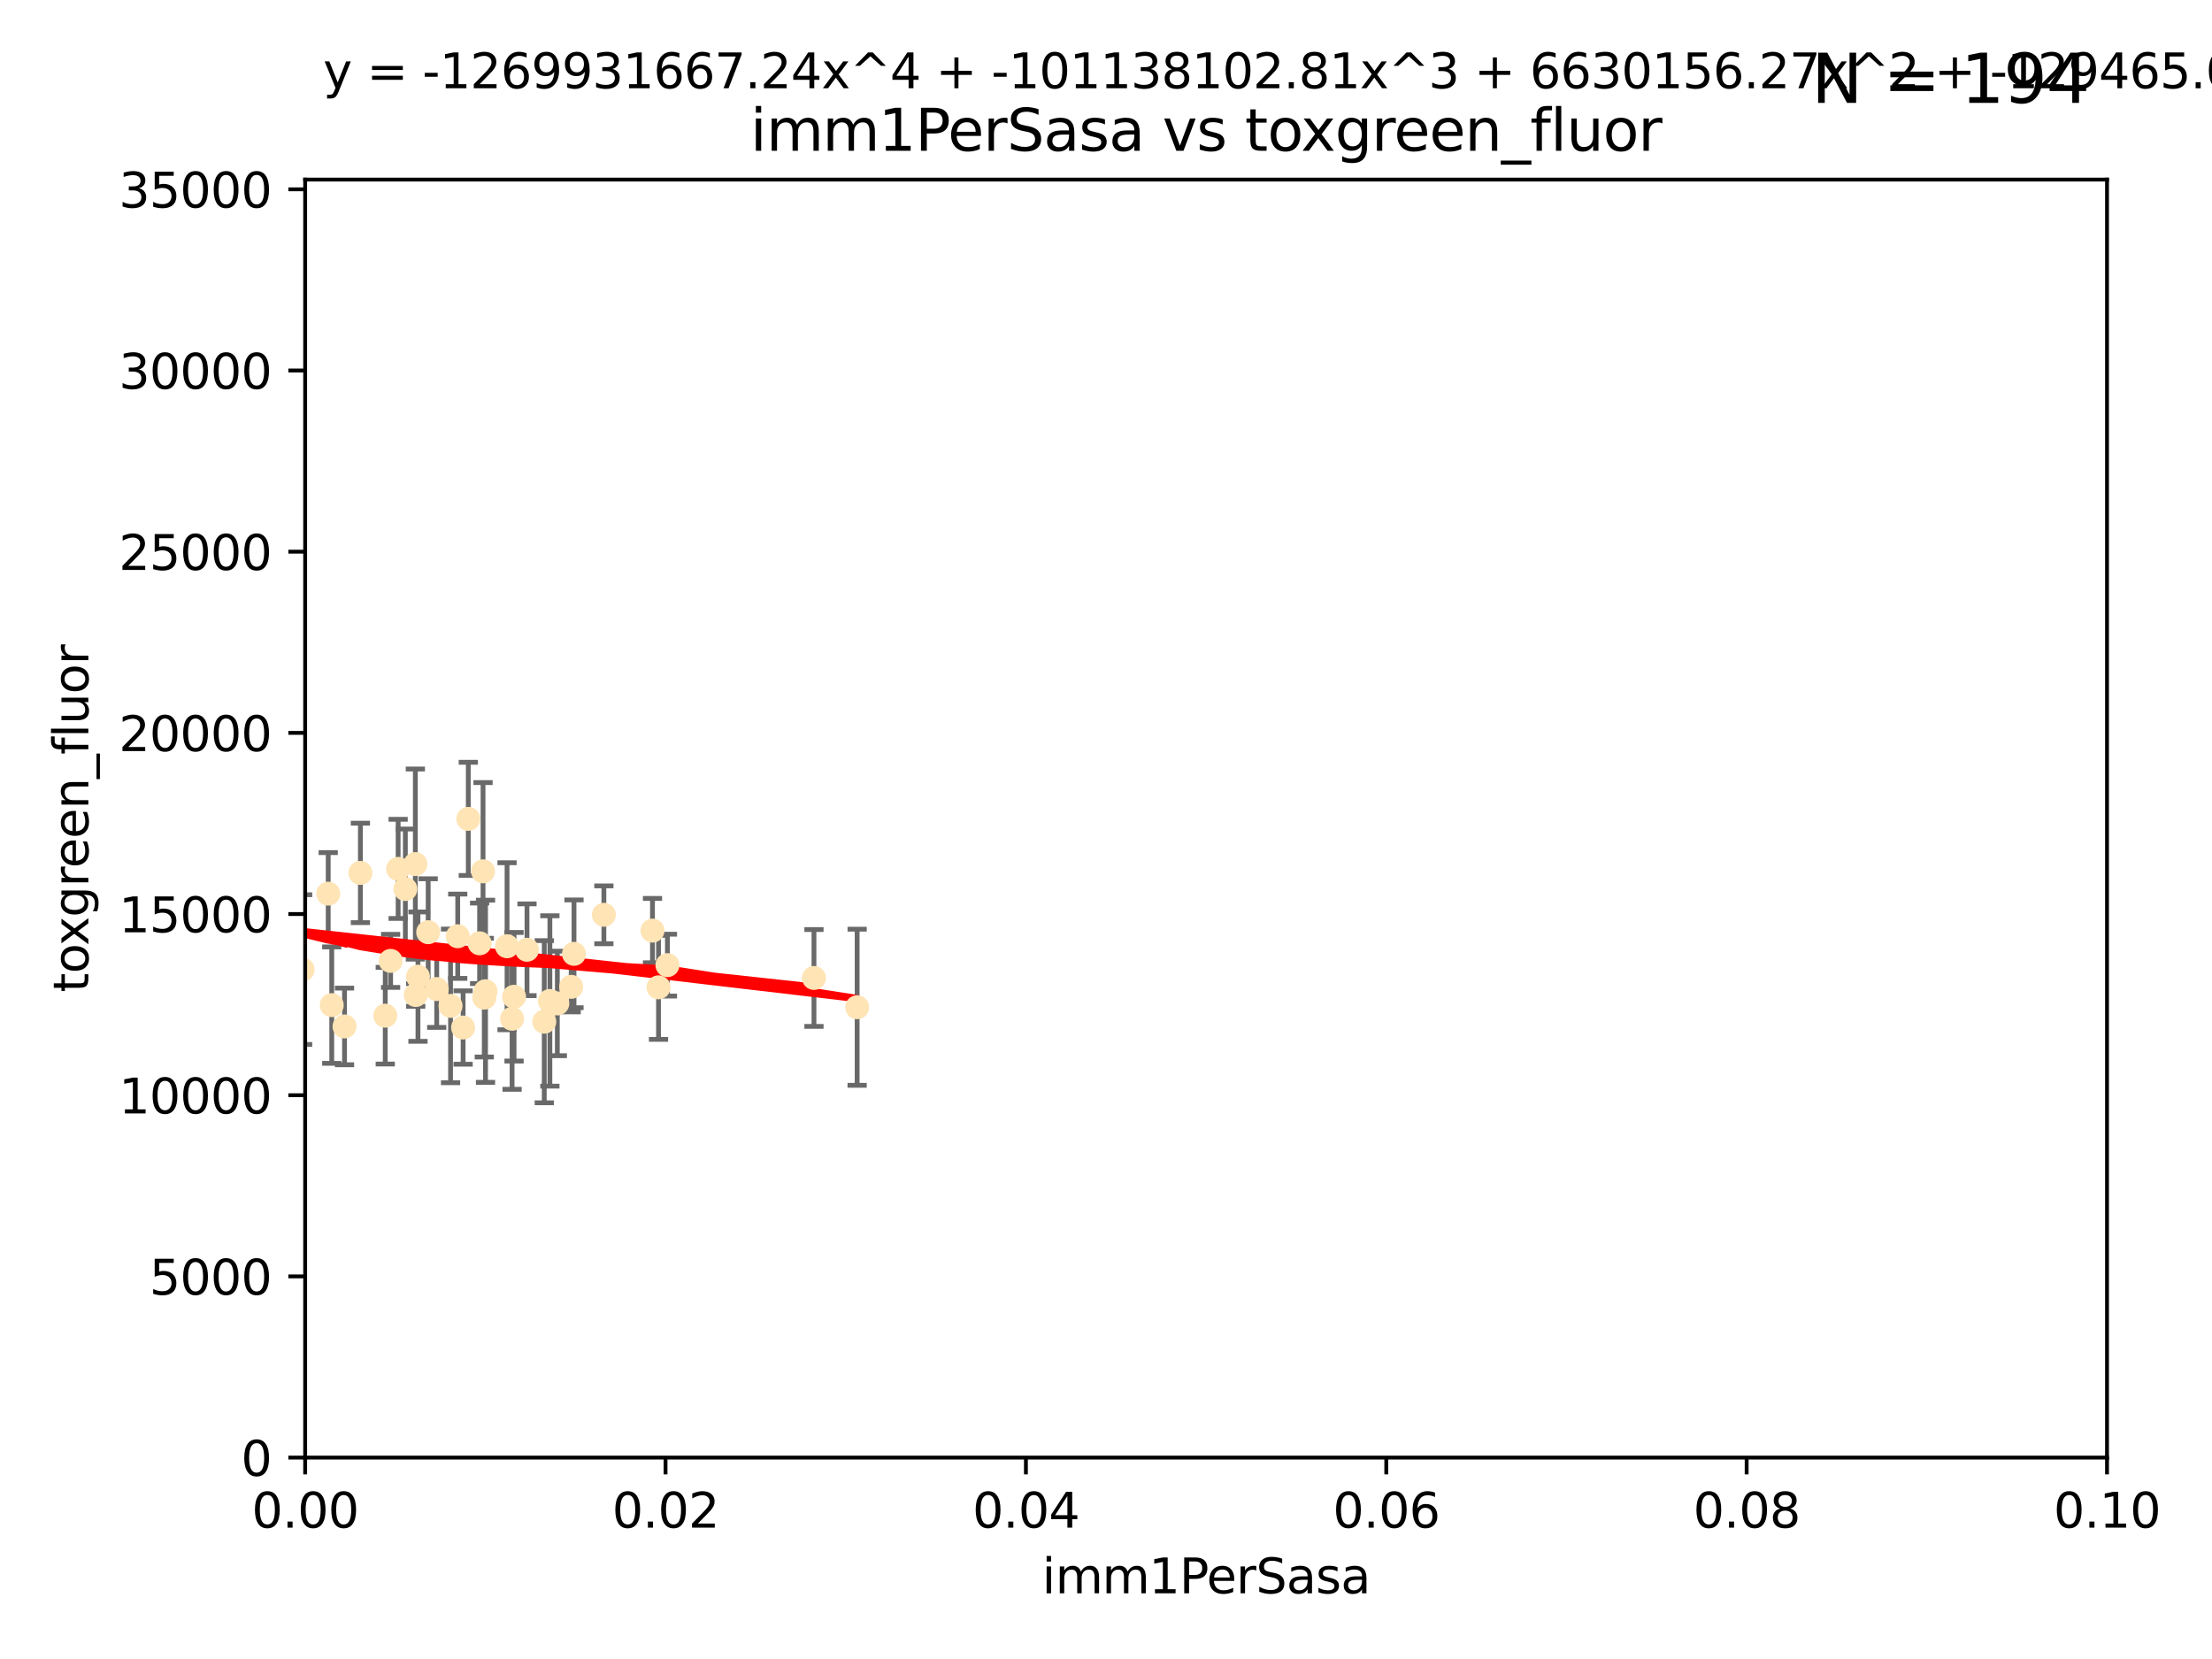 <?xml version="1.0" encoding="utf-8" standalone="no"?>
<!DOCTYPE svg PUBLIC "-//W3C//DTD SVG 1.1//EN"
  "http://www.w3.org/Graphics/SVG/1.1/DTD/svg11.dtd">
<svg xmlns:xlink="http://www.w3.org/1999/xlink" width="460.8pt" height="345.6pt" viewBox="0 0 460.8 345.6" xmlns="http://www.w3.org/2000/svg" version="1.1">
 <defs>
  <style type="text/css">*{stroke-linejoin: round; stroke-linecap: butt}</style>
 </defs>
 <g id="figure_1">
  <g id="patch_1">
   <path d="M 0 345.6 
L 460.8 345.6 
L 460.8 0 
L 0 0 
z
" style="fill: #ffffff"/>
  </g>
  <g id="axes_1">
   <g id="patch_2">
    <path d="M 63.571 303.64 
L 438.93 303.64 
L 438.93 37.411 
L 63.571 37.411 
z
" style="fill: #ffffff"/>
   </g>
   <g id="PathCollection_1">
    <defs>
     <path id="m856efda1d4" d="M 0 1.118 
C 0.297 1.118 0.581 1 0.791 0.791 
C 1 0.581 1.118 0.297 1.118 0 
C 1.118 -0.297 1 -0.581 0.791 -0.791 
C 0.581 -1 0.297 -1.118 0 -1.118 
C -0.297 -1.118 -0.581 -1 -0.791 -0.791 
C -1 -0.581 -1.118 -0.297 -1.118 0 
C -1.118 0.297 -1 0.581 -0.791 0.791 
C -0.581 1 -0.297 1.118 0 1.118 
z
" style="stroke: #ffe4b5"/>
    </defs>
    <g clip-path="url(#p1e1bb17ced)">
     <use xlink:href="#m856efda1d4" x="71.772" y="213.825" style="fill: #ffe4b5; stroke: #ffe4b5"/>
     <use xlink:href="#m856efda1d4" x="54.785" y="171.695" style="fill: #ffe4b5; stroke: #ffe4b5"/>
     <use xlink:href="#m856efda1d4" x="75.079" y="181.843" style="fill: #ffe4b5; stroke: #ffe4b5"/>
     <use xlink:href="#m856efda1d4" x="82.94" y="181.005" style="fill: #ffe4b5; stroke: #ffe4b5"/>
     <use xlink:href="#m856efda1d4" x="90.975" y="206.037" style="fill: #ffe4b5; stroke: #ffe4b5"/>
     <use xlink:href="#m856efda1d4" x="81.373" y="200.169" style="fill: #ffe4b5; stroke: #ffe4b5"/>
     <use xlink:href="#m856efda1d4" x="89.197" y="194.192" style="fill: #ffe4b5; stroke: #ffe4b5"/>
     <use xlink:href="#m856efda1d4" x="101.141" y="206.499" style="fill: #ffe4b5; stroke: #ffe4b5"/>
     <use xlink:href="#m856efda1d4" x="63.044" y="201.987" style="fill: #ffe4b5; stroke: #ffe4b5"/>
     <use xlink:href="#m856efda1d4" x="68.371" y="186.164" style="fill: #ffe4b5; stroke: #ffe4b5"/>
     <use xlink:href="#m856efda1d4" x="99.911" y="196.509" style="fill: #ffe4b5; stroke: #ffe4b5"/>
     <use xlink:href="#m856efda1d4" x="100.885" y="207.828" style="fill: #ffe4b5; stroke: #ffe4b5"/>
     <use xlink:href="#m856efda1d4" x="135.925" y="193.861" style="fill: #ffe4b5; stroke: #ffe4b5"/>
     <use xlink:href="#m856efda1d4" x="86.601" y="207.271" style="fill: #ffe4b5; stroke: #ffe4b5"/>
     <use xlink:href="#m856efda1d4" x="87.071" y="203.455" style="fill: #ffe4b5; stroke: #ffe4b5"/>
     <use xlink:href="#m856efda1d4" x="84.442" y="185.203" style="fill: #ffe4b5; stroke: #ffe4b5"/>
     <use xlink:href="#m856efda1d4" x="96.474" y="214.052" style="fill: #ffe4b5; stroke: #ffe4b5"/>
     <use xlink:href="#m856efda1d4" x="80.257" y="211.585" style="fill: #ffe4b5; stroke: #ffe4b5"/>
     <use xlink:href="#m856efda1d4" x="116.102" y="209.035" style="fill: #ffe4b5; stroke: #ffe4b5"/>
     <use xlink:href="#m856efda1d4" x="93.857" y="209.546" style="fill: #ffe4b5; stroke: #ffe4b5"/>
     <use xlink:href="#m856efda1d4" x="105.627" y="197.121" style="fill: #ffe4b5; stroke: #ffe4b5"/>
     <use xlink:href="#m856efda1d4" x="95.352" y="195.035" style="fill: #ffe4b5; stroke: #ffe4b5"/>
     <use xlink:href="#m856efda1d4" x="100.625" y="181.513" style="fill: #ffe4b5; stroke: #ffe4b5"/>
     <use xlink:href="#m856efda1d4" x="106.676" y="212.224" style="fill: #ffe4b5; stroke: #ffe4b5"/>
     <use xlink:href="#m856efda1d4" x="118.986" y="205.576" style="fill: #ffe4b5; stroke: #ffe4b5"/>
     <use xlink:href="#m856efda1d4" x="113.38" y="212.837" style="fill: #ffe4b5; stroke: #ffe4b5"/>
     <use xlink:href="#m856efda1d4" x="137.18" y="205.681" style="fill: #ffe4b5; stroke: #ffe4b5"/>
     <use xlink:href="#m856efda1d4" x="86.526" y="180.006" style="fill: #ffe4b5; stroke: #ffe4b5"/>
     <use xlink:href="#m856efda1d4" x="109.782" y="197.851" style="fill: #ffe4b5; stroke: #ffe4b5"/>
     <use xlink:href="#m856efda1d4" x="69.109" y="209.384" style="fill: #ffe4b5; stroke: #ffe4b5"/>
     <use xlink:href="#m856efda1d4" x="97.555" y="170.586" style="fill: #ffe4b5; stroke: #ffe4b5"/>
     <use xlink:href="#m856efda1d4" x="107.086" y="207.643" style="fill: #ffe4b5; stroke: #ffe4b5"/>
     <use xlink:href="#m856efda1d4" x="114.552" y="208.521" style="fill: #ffe4b5; stroke: #ffe4b5"/>
     <use xlink:href="#m856efda1d4" x="169.564" y="203.725" style="fill: #ffe4b5; stroke: #ffe4b5"/>
     <use xlink:href="#m856efda1d4" x="60.205" y="213.635" style="fill: #ffe4b5; stroke: #ffe4b5"/>
     <use xlink:href="#m856efda1d4" x="119.573" y="198.699" style="fill: #ffe4b5; stroke: #ffe4b5"/>
     <use xlink:href="#m856efda1d4" x="178.558" y="209.828" style="fill: #ffe4b5; stroke: #ffe4b5"/>
     <use xlink:href="#m856efda1d4" x="139.037" y="201.054" style="fill: #ffe4b5; stroke: #ffe4b5"/>
     <use xlink:href="#m856efda1d4" x="125.8" y="190.57" style="fill: #ffe4b5; stroke: #ffe4b5"/>
    </g>
   </g>
   <g id="matplotlib.axis_1">
    <g id="xtick_1">
     <g id="line2d_1">
      <defs>
       <path id="m78e8cbc6ae" d="M 0 0 
L 0 3.5 
" style="stroke: #000000; stroke-width: 0.8"/>
      </defs>
      <g>
       <use xlink:href="#m78e8cbc6ae" x="63.571" y="303.64" style="stroke: #000000; stroke-width: 0.8"/>
      </g>
     </g>
     <g id="text_1">
      <!-- 0.00 -->
      <g transform="translate(52.438 318.238)scale(0.1 -0.1)">
       <defs>
        <path id="DejaVuSans-30" d="M 2034 4250 
Q 1547 4250 1301 3770 
Q 1056 3291 1056 2328 
Q 1056 1369 1301 889 
Q 1547 409 2034 409 
Q 2525 409 2770 889 
Q 3016 1369 3016 2328 
Q 3016 3291 2770 3770 
Q 2525 4250 2034 4250 
z
M 2034 4750 
Q 2819 4750 3233 4129 
Q 3647 3509 3647 2328 
Q 3647 1150 3233 529 
Q 2819 -91 2034 -91 
Q 1250 -91 836 529 
Q 422 1150 422 2328 
Q 422 3509 836 4129 
Q 1250 4750 2034 4750 
z
" transform="scale(0.016)"/>
        <path id="DejaVuSans-2e" d="M 684 794 
L 1344 794 
L 1344 0 
L 684 0 
L 684 794 
z
" transform="scale(0.016)"/>
       </defs>
       <use xlink:href="#DejaVuSans-30"/>
       <use xlink:href="#DejaVuSans-2e" x="63.623"/>
       <use xlink:href="#DejaVuSans-30" x="95.41"/>
       <use xlink:href="#DejaVuSans-30" x="159.033"/>
      </g>
     </g>
    </g>
    <g id="xtick_2">
     <g id="line2d_2">
      <g>
       <use xlink:href="#m78e8cbc6ae" x="138.643" y="303.64" style="stroke: #000000; stroke-width: 0.8"/>
      </g>
     </g>
     <g id="text_2">
      <!-- 0.02 -->
      <g transform="translate(127.51 318.238)scale(0.1 -0.1)">
       <defs>
        <path id="DejaVuSans-32" d="M 1228 531 
L 3431 531 
L 3431 0 
L 469 0 
L 469 531 
Q 828 903 1448 1529 
Q 2069 2156 2228 2338 
Q 2531 2678 2651 2914 
Q 2772 3150 2772 3378 
Q 2772 3750 2511 3984 
Q 2250 4219 1831 4219 
Q 1534 4219 1204 4116 
Q 875 4013 500 3803 
L 500 4441 
Q 881 4594 1212 4672 
Q 1544 4750 1819 4750 
Q 2544 4750 2975 4387 
Q 3406 4025 3406 3419 
Q 3406 3131 3298 2873 
Q 3191 2616 2906 2266 
Q 2828 2175 2409 1742 
Q 1991 1309 1228 531 
z
" transform="scale(0.016)"/>
       </defs>
       <use xlink:href="#DejaVuSans-30"/>
       <use xlink:href="#DejaVuSans-2e" x="63.623"/>
       <use xlink:href="#DejaVuSans-30" x="95.41"/>
       <use xlink:href="#DejaVuSans-32" x="159.033"/>
      </g>
     </g>
    </g>
    <g id="xtick_3">
     <g id="line2d_3">
      <g>
       <use xlink:href="#m78e8cbc6ae" x="213.715" y="303.64" style="stroke: #000000; stroke-width: 0.8"/>
      </g>
     </g>
     <g id="text_3">
      <!-- 0.04 -->
      <g transform="translate(202.582 318.238)scale(0.1 -0.1)">
       <defs>
        <path id="DejaVuSans-34" d="M 2419 4116 
L 825 1625 
L 2419 1625 
L 2419 4116 
z
M 2253 4666 
L 3047 4666 
L 3047 1625 
L 3713 1625 
L 3713 1100 
L 3047 1100 
L 3047 0 
L 2419 0 
L 2419 1100 
L 313 1100 
L 313 1709 
L 2253 4666 
z
" transform="scale(0.016)"/>
       </defs>
       <use xlink:href="#DejaVuSans-30"/>
       <use xlink:href="#DejaVuSans-2e" x="63.623"/>
       <use xlink:href="#DejaVuSans-30" x="95.41"/>
       <use xlink:href="#DejaVuSans-34" x="159.033"/>
      </g>
     </g>
    </g>
    <g id="xtick_4">
     <g id="line2d_4">
      <g>
       <use xlink:href="#m78e8cbc6ae" x="288.786" y="303.64" style="stroke: #000000; stroke-width: 0.8"/>
      </g>
     </g>
     <g id="text_4">
      <!-- 0.06 -->
      <g transform="translate(277.654 318.238)scale(0.1 -0.1)">
       <defs>
        <path id="DejaVuSans-36" d="M 2113 2584 
Q 1688 2584 1439 2293 
Q 1191 2003 1191 1497 
Q 1191 994 1439 701 
Q 1688 409 2113 409 
Q 2538 409 2786 701 
Q 3034 994 3034 1497 
Q 3034 2003 2786 2293 
Q 2538 2584 2113 2584 
z
M 3366 4563 
L 3366 3988 
Q 3128 4100 2886 4159 
Q 2644 4219 2406 4219 
Q 1781 4219 1451 3797 
Q 1122 3375 1075 2522 
Q 1259 2794 1537 2939 
Q 1816 3084 2150 3084 
Q 2853 3084 3261 2657 
Q 3669 2231 3669 1497 
Q 3669 778 3244 343 
Q 2819 -91 2113 -91 
Q 1303 -91 875 529 
Q 447 1150 447 2328 
Q 447 3434 972 4092 
Q 1497 4750 2381 4750 
Q 2619 4750 2861 4703 
Q 3103 4656 3366 4563 
z
" transform="scale(0.016)"/>
       </defs>
       <use xlink:href="#DejaVuSans-30"/>
       <use xlink:href="#DejaVuSans-2e" x="63.623"/>
       <use xlink:href="#DejaVuSans-30" x="95.41"/>
       <use xlink:href="#DejaVuSans-36" x="159.033"/>
      </g>
     </g>
    </g>
    <g id="xtick_5">
     <g id="line2d_5">
      <g>
       <use xlink:href="#m78e8cbc6ae" x="363.858" y="303.64" style="stroke: #000000; stroke-width: 0.8"/>
      </g>
     </g>
     <g id="text_5">
      <!-- 0.08 -->
      <g transform="translate(352.725 318.238)scale(0.1 -0.1)">
       <defs>
        <path id="DejaVuSans-38" d="M 2034 2216 
Q 1584 2216 1326 1975 
Q 1069 1734 1069 1313 
Q 1069 891 1326 650 
Q 1584 409 2034 409 
Q 2484 409 2743 651 
Q 3003 894 3003 1313 
Q 3003 1734 2745 1975 
Q 2488 2216 2034 2216 
z
M 1403 2484 
Q 997 2584 770 2862 
Q 544 3141 544 3541 
Q 544 4100 942 4425 
Q 1341 4750 2034 4750 
Q 2731 4750 3128 4425 
Q 3525 4100 3525 3541 
Q 3525 3141 3298 2862 
Q 3072 2584 2669 2484 
Q 3125 2378 3379 2068 
Q 3634 1759 3634 1313 
Q 3634 634 3220 271 
Q 2806 -91 2034 -91 
Q 1263 -91 848 271 
Q 434 634 434 1313 
Q 434 1759 690 2068 
Q 947 2378 1403 2484 
z
M 1172 3481 
Q 1172 3119 1398 2916 
Q 1625 2713 2034 2713 
Q 2441 2713 2670 2916 
Q 2900 3119 2900 3481 
Q 2900 3844 2670 4047 
Q 2441 4250 2034 4250 
Q 1625 4250 1398 4047 
Q 1172 3844 1172 3481 
z
" transform="scale(0.016)"/>
       </defs>
       <use xlink:href="#DejaVuSans-30"/>
       <use xlink:href="#DejaVuSans-2e" x="63.623"/>
       <use xlink:href="#DejaVuSans-30" x="95.41"/>
       <use xlink:href="#DejaVuSans-38" x="159.033"/>
      </g>
     </g>
    </g>
    <g id="xtick_6">
     <g id="line2d_6">
      <g>
       <use xlink:href="#m78e8cbc6ae" x="438.93" y="303.64" style="stroke: #000000; stroke-width: 0.8"/>
      </g>
     </g>
     <g id="text_6">
      <!-- 0.10 -->
      <g transform="translate(427.797 318.238)scale(0.1 -0.1)">
       <defs>
        <path id="DejaVuSans-31" d="M 794 531 
L 1825 531 
L 1825 4091 
L 703 3866 
L 703 4441 
L 1819 4666 
L 2450 4666 
L 2450 531 
L 3481 531 
L 3481 0 
L 794 0 
L 794 531 
z
" transform="scale(0.016)"/>
       </defs>
       <use xlink:href="#DejaVuSans-30"/>
       <use xlink:href="#DejaVuSans-2e" x="63.623"/>
       <use xlink:href="#DejaVuSans-31" x="95.41"/>
       <use xlink:href="#DejaVuSans-30" x="159.033"/>
      </g>
     </g>
    </g>
    <g id="text_7">
     <!-- imm1PerSasa -->
     <g transform="translate(217.067 331.917)scale(0.1 -0.1)">
      <defs>
       <path id="DejaVuSans-69" d="M 603 3500 
L 1178 3500 
L 1178 0 
L 603 0 
L 603 3500 
z
M 603 4863 
L 1178 4863 
L 1178 4134 
L 603 4134 
L 603 4863 
z
" transform="scale(0.016)"/>
       <path id="DejaVuSans-6d" d="M 3328 2828 
Q 3544 3216 3844 3400 
Q 4144 3584 4550 3584 
Q 5097 3584 5394 3201 
Q 5691 2819 5691 2113 
L 5691 0 
L 5113 0 
L 5113 2094 
Q 5113 2597 4934 2840 
Q 4756 3084 4391 3084 
Q 3944 3084 3684 2787 
Q 3425 2491 3425 1978 
L 3425 0 
L 2847 0 
L 2847 2094 
Q 2847 2600 2669 2842 
Q 2491 3084 2119 3084 
Q 1678 3084 1418 2786 
Q 1159 2488 1159 1978 
L 1159 0 
L 581 0 
L 581 3500 
L 1159 3500 
L 1159 2956 
Q 1356 3278 1631 3431 
Q 1906 3584 2284 3584 
Q 2666 3584 2933 3390 
Q 3200 3197 3328 2828 
z
" transform="scale(0.016)"/>
       <path id="DejaVuSans-50" d="M 1259 4147 
L 1259 2394 
L 2053 2394 
Q 2494 2394 2734 2622 
Q 2975 2850 2975 3272 
Q 2975 3691 2734 3919 
Q 2494 4147 2053 4147 
L 1259 4147 
z
M 628 4666 
L 2053 4666 
Q 2838 4666 3239 4311 
Q 3641 3956 3641 3272 
Q 3641 2581 3239 2228 
Q 2838 1875 2053 1875 
L 1259 1875 
L 1259 0 
L 628 0 
L 628 4666 
z
" transform="scale(0.016)"/>
       <path id="DejaVuSans-65" d="M 3597 1894 
L 3597 1613 
L 953 1613 
Q 991 1019 1311 708 
Q 1631 397 2203 397 
Q 2534 397 2845 478 
Q 3156 559 3463 722 
L 3463 178 
Q 3153 47 2828 -22 
Q 2503 -91 2169 -91 
Q 1331 -91 842 396 
Q 353 884 353 1716 
Q 353 2575 817 3079 
Q 1281 3584 2069 3584 
Q 2775 3584 3186 3129 
Q 3597 2675 3597 1894 
z
M 3022 2063 
Q 3016 2534 2758 2815 
Q 2500 3097 2075 3097 
Q 1594 3097 1305 2825 
Q 1016 2553 972 2059 
L 3022 2063 
z
" transform="scale(0.016)"/>
       <path id="DejaVuSans-72" d="M 2631 2963 
Q 2534 3019 2420 3045 
Q 2306 3072 2169 3072 
Q 1681 3072 1420 2755 
Q 1159 2438 1159 1844 
L 1159 0 
L 581 0 
L 581 3500 
L 1159 3500 
L 1159 2956 
Q 1341 3275 1631 3429 
Q 1922 3584 2338 3584 
Q 2397 3584 2469 3576 
Q 2541 3569 2628 3553 
L 2631 2963 
z
" transform="scale(0.016)"/>
       <path id="DejaVuSans-53" d="M 3425 4513 
L 3425 3897 
Q 3066 4069 2747 4153 
Q 2428 4238 2131 4238 
Q 1616 4238 1336 4038 
Q 1056 3838 1056 3469 
Q 1056 3159 1242 3001 
Q 1428 2844 1947 2747 
L 2328 2669 
Q 3034 2534 3370 2195 
Q 3706 1856 3706 1288 
Q 3706 609 3251 259 
Q 2797 -91 1919 -91 
Q 1588 -91 1214 -16 
Q 841 59 441 206 
L 441 856 
Q 825 641 1194 531 
Q 1563 422 1919 422 
Q 2459 422 2753 634 
Q 3047 847 3047 1241 
Q 3047 1584 2836 1778 
Q 2625 1972 2144 2069 
L 1759 2144 
Q 1053 2284 737 2584 
Q 422 2884 422 3419 
Q 422 4038 858 4394 
Q 1294 4750 2059 4750 
Q 2388 4750 2728 4690 
Q 3069 4631 3425 4513 
z
" transform="scale(0.016)"/>
       <path id="DejaVuSans-61" d="M 2194 1759 
Q 1497 1759 1228 1600 
Q 959 1441 959 1056 
Q 959 750 1161 570 
Q 1363 391 1709 391 
Q 2188 391 2477 730 
Q 2766 1069 2766 1631 
L 2766 1759 
L 2194 1759 
z
M 3341 1997 
L 3341 0 
L 2766 0 
L 2766 531 
Q 2569 213 2275 61 
Q 1981 -91 1556 -91 
Q 1019 -91 701 211 
Q 384 513 384 1019 
Q 384 1609 779 1909 
Q 1175 2209 1959 2209 
L 2766 2209 
L 2766 2266 
Q 2766 2663 2505 2880 
Q 2244 3097 1772 3097 
Q 1472 3097 1187 3025 
Q 903 2953 641 2809 
L 641 3341 
Q 956 3463 1253 3523 
Q 1550 3584 1831 3584 
Q 2591 3584 2966 3190 
Q 3341 2797 3341 1997 
z
" transform="scale(0.016)"/>
       <path id="DejaVuSans-73" d="M 2834 3397 
L 2834 2853 
Q 2591 2978 2328 3040 
Q 2066 3103 1784 3103 
Q 1356 3103 1142 2972 
Q 928 2841 928 2578 
Q 928 2378 1081 2264 
Q 1234 2150 1697 2047 
L 1894 2003 
Q 2506 1872 2764 1633 
Q 3022 1394 3022 966 
Q 3022 478 2636 193 
Q 2250 -91 1575 -91 
Q 1294 -91 989 -36 
Q 684 19 347 128 
L 347 722 
Q 666 556 975 473 
Q 1284 391 1588 391 
Q 1994 391 2212 530 
Q 2431 669 2431 922 
Q 2431 1156 2273 1281 
Q 2116 1406 1581 1522 
L 1381 1569 
Q 847 1681 609 1914 
Q 372 2147 372 2553 
Q 372 3047 722 3315 
Q 1072 3584 1716 3584 
Q 2034 3584 2315 3537 
Q 2597 3491 2834 3397 
z
" transform="scale(0.016)"/>
      </defs>
      <use xlink:href="#DejaVuSans-69"/>
      <use xlink:href="#DejaVuSans-6d" x="27.783"/>
      <use xlink:href="#DejaVuSans-6d" x="125.195"/>
      <use xlink:href="#DejaVuSans-31" x="222.607"/>
      <use xlink:href="#DejaVuSans-50" x="286.23"/>
      <use xlink:href="#DejaVuSans-65" x="342.908"/>
      <use xlink:href="#DejaVuSans-72" x="404.432"/>
      <use xlink:href="#DejaVuSans-53" x="445.545"/>
      <use xlink:href="#DejaVuSans-61" x="509.021"/>
      <use xlink:href="#DejaVuSans-73" x="570.301"/>
      <use xlink:href="#DejaVuSans-61" x="622.4"/>
     </g>
    </g>
   </g>
   <g id="matplotlib.axis_2">
    <g id="ytick_1">
     <g id="line2d_7">
      <defs>
       <path id="m09a64ea04f" d="M 0 0 
L -3.5 0 
" style="stroke: #000000; stroke-width: 0.8"/>
      </defs>
      <g>
       <use xlink:href="#m09a64ea04f" x="63.571" y="303.64" style="stroke: #000000; stroke-width: 0.8"/>
      </g>
     </g>
     <g id="text_8">
      <!-- 0 -->
      <g transform="translate(50.209 307.439)scale(0.1 -0.1)">
       <use xlink:href="#DejaVuSans-30"/>
      </g>
     </g>
    </g>
    <g id="ytick_2">
     <g id="line2d_8">
      <g>
       <use xlink:href="#m09a64ea04f" x="63.571" y="265.897" style="stroke: #000000; stroke-width: 0.8"/>
      </g>
     </g>
     <g id="text_9">
      <!-- 5000 -->
      <g transform="translate(31.121 269.696)scale(0.1 -0.1)">
       <defs>
        <path id="DejaVuSans-35" d="M 691 4666 
L 3169 4666 
L 3169 4134 
L 1269 4134 
L 1269 2991 
Q 1406 3038 1543 3061 
Q 1681 3084 1819 3084 
Q 2600 3084 3056 2656 
Q 3513 2228 3513 1497 
Q 3513 744 3044 326 
Q 2575 -91 1722 -91 
Q 1428 -91 1123 -41 
Q 819 9 494 109 
L 494 744 
Q 775 591 1075 516 
Q 1375 441 1709 441 
Q 2250 441 2565 725 
Q 2881 1009 2881 1497 
Q 2881 1984 2565 2268 
Q 2250 2553 1709 2553 
Q 1456 2553 1204 2497 
Q 953 2441 691 2322 
L 691 4666 
z
" transform="scale(0.016)"/>
       </defs>
       <use xlink:href="#DejaVuSans-35"/>
       <use xlink:href="#DejaVuSans-30" x="63.623"/>
       <use xlink:href="#DejaVuSans-30" x="127.246"/>
       <use xlink:href="#DejaVuSans-30" x="190.869"/>
      </g>
     </g>
    </g>
    <g id="ytick_3">
     <g id="line2d_9">
      <g>
       <use xlink:href="#m09a64ea04f" x="63.571" y="228.154" style="stroke: #000000; stroke-width: 0.8"/>
      </g>
     </g>
     <g id="text_10">
      <!-- 10000 -->
      <g transform="translate(24.759 231.953)scale(0.1 -0.1)">
       <use xlink:href="#DejaVuSans-31"/>
       <use xlink:href="#DejaVuSans-30" x="63.623"/>
       <use xlink:href="#DejaVuSans-30" x="127.246"/>
       <use xlink:href="#DejaVuSans-30" x="190.869"/>
       <use xlink:href="#DejaVuSans-30" x="254.492"/>
      </g>
     </g>
    </g>
    <g id="ytick_4">
     <g id="line2d_10">
      <g>
       <use xlink:href="#m09a64ea04f" x="63.571" y="190.411" style="stroke: #000000; stroke-width: 0.8"/>
      </g>
     </g>
     <g id="text_11">
      <!-- 15000 -->
      <g transform="translate(24.759 194.21)scale(0.1 -0.1)">
       <use xlink:href="#DejaVuSans-31"/>
       <use xlink:href="#DejaVuSans-35" x="63.623"/>
       <use xlink:href="#DejaVuSans-30" x="127.246"/>
       <use xlink:href="#DejaVuSans-30" x="190.869"/>
       <use xlink:href="#DejaVuSans-30" x="254.492"/>
      </g>
     </g>
    </g>
    <g id="ytick_5">
     <g id="line2d_11">
      <g>
       <use xlink:href="#m09a64ea04f" x="63.571" y="152.668" style="stroke: #000000; stroke-width: 0.8"/>
      </g>
     </g>
     <g id="text_12">
      <!-- 20000 -->
      <g transform="translate(24.759 156.467)scale(0.1 -0.1)">
       <use xlink:href="#DejaVuSans-32"/>
       <use xlink:href="#DejaVuSans-30" x="63.623"/>
       <use xlink:href="#DejaVuSans-30" x="127.246"/>
       <use xlink:href="#DejaVuSans-30" x="190.869"/>
       <use xlink:href="#DejaVuSans-30" x="254.492"/>
      </g>
     </g>
    </g>
    <g id="ytick_6">
     <g id="line2d_12">
      <g>
       <use xlink:href="#m09a64ea04f" x="63.571" y="114.925" style="stroke: #000000; stroke-width: 0.8"/>
      </g>
     </g>
     <g id="text_13">
      <!-- 25000 -->
      <g transform="translate(24.759 118.724)scale(0.1 -0.1)">
       <use xlink:href="#DejaVuSans-32"/>
       <use xlink:href="#DejaVuSans-35" x="63.623"/>
       <use xlink:href="#DejaVuSans-30" x="127.246"/>
       <use xlink:href="#DejaVuSans-30" x="190.869"/>
       <use xlink:href="#DejaVuSans-30" x="254.492"/>
      </g>
     </g>
    </g>
    <g id="ytick_7">
     <g id="line2d_13">
      <g>
       <use xlink:href="#m09a64ea04f" x="63.571" y="77.181" style="stroke: #000000; stroke-width: 0.8"/>
      </g>
     </g>
     <g id="text_14">
      <!-- 30000 -->
      <g transform="translate(24.759 80.981)scale(0.1 -0.1)">
       <defs>
        <path id="DejaVuSans-33" d="M 2597 2516 
Q 3050 2419 3304 2112 
Q 3559 1806 3559 1356 
Q 3559 666 3084 287 
Q 2609 -91 1734 -91 
Q 1441 -91 1130 -33 
Q 819 25 488 141 
L 488 750 
Q 750 597 1062 519 
Q 1375 441 1716 441 
Q 2309 441 2620 675 
Q 2931 909 2931 1356 
Q 2931 1769 2642 2001 
Q 2353 2234 1838 2234 
L 1294 2234 
L 1294 2753 
L 1863 2753 
Q 2328 2753 2575 2939 
Q 2822 3125 2822 3475 
Q 2822 3834 2567 4026 
Q 2313 4219 1838 4219 
Q 1578 4219 1281 4162 
Q 984 4106 628 3988 
L 628 4550 
Q 988 4650 1302 4700 
Q 1616 4750 1894 4750 
Q 2613 4750 3031 4423 
Q 3450 4097 3450 3541 
Q 3450 3153 3228 2886 
Q 3006 2619 2597 2516 
z
" transform="scale(0.016)"/>
       </defs>
       <use xlink:href="#DejaVuSans-33"/>
       <use xlink:href="#DejaVuSans-30" x="63.623"/>
       <use xlink:href="#DejaVuSans-30" x="127.246"/>
       <use xlink:href="#DejaVuSans-30" x="190.869"/>
       <use xlink:href="#DejaVuSans-30" x="254.492"/>
      </g>
     </g>
    </g>
    <g id="ytick_8">
     <g id="line2d_14">
      <g>
       <use xlink:href="#m09a64ea04f" x="63.571" y="39.438" style="stroke: #000000; stroke-width: 0.8"/>
      </g>
     </g>
     <g id="text_15">
      <!-- 35000 -->
      <g transform="translate(24.759 43.238)scale(0.1 -0.1)">
       <use xlink:href="#DejaVuSans-33"/>
       <use xlink:href="#DejaVuSans-35" x="63.623"/>
       <use xlink:href="#DejaVuSans-30" x="127.246"/>
       <use xlink:href="#DejaVuSans-30" x="190.869"/>
       <use xlink:href="#DejaVuSans-30" x="254.492"/>
      </g>
     </g>
    </g>
    <g id="text_16">
     <!-- toxgreen_fluor -->
     <g transform="translate(18.401 206.72)rotate(-90)scale(0.1 -0.1)">
      <defs>
       <path id="DejaVuSans-74" d="M 1172 4494 
L 1172 3500 
L 2356 3500 
L 2356 3053 
L 1172 3053 
L 1172 1153 
Q 1172 725 1289 603 
Q 1406 481 1766 481 
L 2356 481 
L 2356 0 
L 1766 0 
Q 1100 0 847 248 
Q 594 497 594 1153 
L 594 3053 
L 172 3053 
L 172 3500 
L 594 3500 
L 594 4494 
L 1172 4494 
z
" transform="scale(0.016)"/>
       <path id="DejaVuSans-6f" d="M 1959 3097 
Q 1497 3097 1228 2736 
Q 959 2375 959 1747 
Q 959 1119 1226 758 
Q 1494 397 1959 397 
Q 2419 397 2687 759 
Q 2956 1122 2956 1747 
Q 2956 2369 2687 2733 
Q 2419 3097 1959 3097 
z
M 1959 3584 
Q 2709 3584 3137 3096 
Q 3566 2609 3566 1747 
Q 3566 888 3137 398 
Q 2709 -91 1959 -91 
Q 1206 -91 779 398 
Q 353 888 353 1747 
Q 353 2609 779 3096 
Q 1206 3584 1959 3584 
z
" transform="scale(0.016)"/>
       <path id="DejaVuSans-78" d="M 3513 3500 
L 2247 1797 
L 3578 0 
L 2900 0 
L 1881 1375 
L 863 0 
L 184 0 
L 1544 1831 
L 300 3500 
L 978 3500 
L 1906 2253 
L 2834 3500 
L 3513 3500 
z
" transform="scale(0.016)"/>
       <path id="DejaVuSans-67" d="M 2906 1791 
Q 2906 2416 2648 2759 
Q 2391 3103 1925 3103 
Q 1463 3103 1205 2759 
Q 947 2416 947 1791 
Q 947 1169 1205 825 
Q 1463 481 1925 481 
Q 2391 481 2648 825 
Q 2906 1169 2906 1791 
z
M 3481 434 
Q 3481 -459 3084 -895 
Q 2688 -1331 1869 -1331 
Q 1566 -1331 1297 -1286 
Q 1028 -1241 775 -1147 
L 775 -588 
Q 1028 -725 1275 -790 
Q 1522 -856 1778 -856 
Q 2344 -856 2625 -561 
Q 2906 -266 2906 331 
L 2906 616 
Q 2728 306 2450 153 
Q 2172 0 1784 0 
Q 1141 0 747 490 
Q 353 981 353 1791 
Q 353 2603 747 3093 
Q 1141 3584 1784 3584 
Q 2172 3584 2450 3431 
Q 2728 3278 2906 2969 
L 2906 3500 
L 3481 3500 
L 3481 434 
z
" transform="scale(0.016)"/>
       <path id="DejaVuSans-6e" d="M 3513 2113 
L 3513 0 
L 2938 0 
L 2938 2094 
Q 2938 2591 2744 2837 
Q 2550 3084 2163 3084 
Q 1697 3084 1428 2787 
Q 1159 2491 1159 1978 
L 1159 0 
L 581 0 
L 581 3500 
L 1159 3500 
L 1159 2956 
Q 1366 3272 1645 3428 
Q 1925 3584 2291 3584 
Q 2894 3584 3203 3211 
Q 3513 2838 3513 2113 
z
" transform="scale(0.016)"/>
       <path id="DejaVuSans-5f" d="M 3263 -1063 
L 3263 -1509 
L -63 -1509 
L -63 -1063 
L 3263 -1063 
z
" transform="scale(0.016)"/>
       <path id="DejaVuSans-66" d="M 2375 4863 
L 2375 4384 
L 1825 4384 
Q 1516 4384 1395 4259 
Q 1275 4134 1275 3809 
L 1275 3500 
L 2222 3500 
L 2222 3053 
L 1275 3053 
L 1275 0 
L 697 0 
L 697 3053 
L 147 3053 
L 147 3500 
L 697 3500 
L 697 3744 
Q 697 4328 969 4595 
Q 1241 4863 1831 4863 
L 2375 4863 
z
" transform="scale(0.016)"/>
       <path id="DejaVuSans-6c" d="M 603 4863 
L 1178 4863 
L 1178 0 
L 603 0 
L 603 4863 
z
" transform="scale(0.016)"/>
       <path id="DejaVuSans-75" d="M 544 1381 
L 544 3500 
L 1119 3500 
L 1119 1403 
Q 1119 906 1312 657 
Q 1506 409 1894 409 
Q 2359 409 2629 706 
Q 2900 1003 2900 1516 
L 2900 3500 
L 3475 3500 
L 3475 0 
L 2900 0 
L 2900 538 
Q 2691 219 2414 64 
Q 2138 -91 1772 -91 
Q 1169 -91 856 284 
Q 544 659 544 1381 
z
M 1991 3584 
L 1991 3584 
z
" transform="scale(0.016)"/>
      </defs>
      <use xlink:href="#DejaVuSans-74"/>
      <use xlink:href="#DejaVuSans-6f" x="39.209"/>
      <use xlink:href="#DejaVuSans-78" x="97.266"/>
      <use xlink:href="#DejaVuSans-67" x="156.445"/>
      <use xlink:href="#DejaVuSans-72" x="219.922"/>
      <use xlink:href="#DejaVuSans-65" x="258.785"/>
      <use xlink:href="#DejaVuSans-65" x="320.309"/>
      <use xlink:href="#DejaVuSans-6e" x="381.832"/>
      <use xlink:href="#DejaVuSans-5f" x="445.211"/>
      <use xlink:href="#DejaVuSans-66" x="495.211"/>
      <use xlink:href="#DejaVuSans-6c" x="530.416"/>
      <use xlink:href="#DejaVuSans-75" x="558.199"/>
      <use xlink:href="#DejaVuSans-6f" x="621.578"/>
      <use xlink:href="#DejaVuSans-72" x="682.76"/>
     </g>
    </g>
   </g>
   <g id="LineCollection_1">
    <path d="M 71.772 221.812 
L 71.772 205.839 
" clip-path="url(#p1e1bb17ced)" style="fill: none; stroke: #696969"/>
    <path d="M 54.785 184.238 
L 54.785 159.153 
" clip-path="url(#p1e1bb17ced)" style="fill: none; stroke: #696969"/>
    <path d="M 75.079 192.201 
L 75.079 171.484 
" clip-path="url(#p1e1bb17ced)" style="fill: none; stroke: #696969"/>
    <path d="M 82.94 191.334 
L 82.94 170.675 
" clip-path="url(#p1e1bb17ced)" style="fill: none; stroke: #696969"/>
    <path d="M 90.975 214.023 
L 90.975 198.051 
" clip-path="url(#p1e1bb17ced)" style="fill: none; stroke: #696969"/>
    <path d="M 81.373 205.695 
L 81.373 194.642 
" clip-path="url(#p1e1bb17ced)" style="fill: none; stroke: #696969"/>
    <path d="M 89.197 205.318 
L 89.197 183.065 
" clip-path="url(#p1e1bb17ced)" style="fill: none; stroke: #696969"/>
    <path d="M 101.141 225.473 
L 101.141 187.525 
" clip-path="url(#p1e1bb17ced)" style="fill: none; stroke: #696969"/>
    <path d="M 63.044 217.58 
L 63.044 186.394 
" clip-path="url(#p1e1bb17ced)" style="fill: none; stroke: #696969"/>
    <path d="M 68.371 194.716 
L 68.371 177.611 
" clip-path="url(#p1e1bb17ced)" style="fill: none; stroke: #696969"/>
    <path d="M 99.911 204.892 
L 99.911 188.125 
" clip-path="url(#p1e1bb17ced)" style="fill: none; stroke: #696969"/>
    <path d="M 100.885 220.196 
L 100.885 195.46 
" clip-path="url(#p1e1bb17ced)" style="fill: none; stroke: #696969"/>
    <path d="M 135.925 200.564 
L 135.925 187.157 
" clip-path="url(#p1e1bb17ced)" style="fill: none; stroke: #696969"/>
    <path d="M 86.601 209.631 
L 86.601 204.91 
" clip-path="url(#p1e1bb17ced)" style="fill: none; stroke: #696969"/>
    <path d="M 87.071 216.927 
L 87.071 189.982 
" clip-path="url(#p1e1bb17ced)" style="fill: none; stroke: #696969"/>
    <path d="M 84.442 197.701 
L 84.442 172.706 
" clip-path="url(#p1e1bb17ced)" style="fill: none; stroke: #696969"/>
    <path d="M 96.474 221.697 
L 96.474 206.408 
" clip-path="url(#p1e1bb17ced)" style="fill: none; stroke: #696969"/>
    <path d="M 80.257 221.66 
L 80.257 201.509 
" clip-path="url(#p1e1bb17ced)" style="fill: none; stroke: #696969"/>
    <path d="M 116.102 219.918 
L 116.102 198.152 
" clip-path="url(#p1e1bb17ced)" style="fill: none; stroke: #696969"/>
    <path d="M 93.857 225.553 
L 93.857 193.54 
" clip-path="url(#p1e1bb17ced)" style="fill: none; stroke: #696969"/>
    <path d="M 105.627 214.516 
L 105.627 179.726 
" clip-path="url(#p1e1bb17ced)" style="fill: none; stroke: #696969"/>
    <path d="M 95.352 203.811 
L 95.352 186.259 
" clip-path="url(#p1e1bb17ced)" style="fill: none; stroke: #696969"/>
    <path d="M 100.625 200.002 
L 100.625 163.024 
" clip-path="url(#p1e1bb17ced)" style="fill: none; stroke: #696969"/>
    <path d="M 106.676 226.922 
L 106.676 197.526 
" clip-path="url(#p1e1bb17ced)" style="fill: none; stroke: #696969"/>
    <path d="M 118.986 210.796 
L 118.986 200.356 
" clip-path="url(#p1e1bb17ced)" style="fill: none; stroke: #696969"/>
    <path d="M 113.38 229.727 
L 113.38 195.947 
" clip-path="url(#p1e1bb17ced)" style="fill: none; stroke: #696969"/>
    <path d="M 137.18 216.521 
L 137.18 194.84 
" clip-path="url(#p1e1bb17ced)" style="fill: none; stroke: #696969"/>
    <path d="M 86.526 199.813 
L 86.526 160.2 
" clip-path="url(#p1e1bb17ced)" style="fill: none; stroke: #696969"/>
    <path d="M 109.782 207.408 
L 109.782 188.295 
" clip-path="url(#p1e1bb17ced)" style="fill: none; stroke: #696969"/>
    <path d="M 69.109 221.511 
L 69.109 197.258 
" clip-path="url(#p1e1bb17ced)" style="fill: none; stroke: #696969"/>
    <path d="M 97.555 182.373 
L 97.555 158.798 
" clip-path="url(#p1e1bb17ced)" style="fill: none; stroke: #696969"/>
    <path d="M 107.086 221.037 
L 107.086 194.249 
" clip-path="url(#p1e1bb17ced)" style="fill: none; stroke: #696969"/>
    <path d="M 114.552 226.268 
L 114.552 190.773 
" clip-path="url(#p1e1bb17ced)" style="fill: none; stroke: #696969"/>
    <path d="M 169.564 213.814 
L 169.564 193.637 
" clip-path="url(#p1e1bb17ced)" style="fill: none; stroke: #696969"/>
    <path d="M 60.205 218.032 
L 60.205 209.238 
" clip-path="url(#p1e1bb17ced)" style="fill: none; stroke: #696969"/>
    <path d="M 119.573 209.923 
L 119.573 187.475 
" clip-path="url(#p1e1bb17ced)" style="fill: none; stroke: #696969"/>
    <path d="M 178.558 226.088 
L 178.558 193.568 
" clip-path="url(#p1e1bb17ced)" style="fill: none; stroke: #696969"/>
    <path d="M 139.037 207.493 
L 139.037 194.615 
" clip-path="url(#p1e1bb17ced)" style="fill: none; stroke: #696969"/>
    <path d="M 125.8 196.595 
L 125.8 184.546 
" clip-path="url(#p1e1bb17ced)" style="fill: none; stroke: #696969"/>
   </g>
   <g id="line2d_15">
    <defs>
     <path id="mc9a59fc84a" d="M 2 0 
L -2 -0 
" style="stroke: #696969"/>
    </defs>
    <g clip-path="url(#p1e1bb17ced)">
     <use xlink:href="#mc9a59fc84a" x="71.772" y="221.812" style="fill: #696969; stroke: #696969"/>
     <use xlink:href="#mc9a59fc84a" x="54.785" y="184.238" style="fill: #696969; stroke: #696969"/>
     <use xlink:href="#mc9a59fc84a" x="75.079" y="192.201" style="fill: #696969; stroke: #696969"/>
     <use xlink:href="#mc9a59fc84a" x="82.94" y="191.334" style="fill: #696969; stroke: #696969"/>
     <use xlink:href="#mc9a59fc84a" x="90.975" y="214.023" style="fill: #696969; stroke: #696969"/>
     <use xlink:href="#mc9a59fc84a" x="81.373" y="205.695" style="fill: #696969; stroke: #696969"/>
     <use xlink:href="#mc9a59fc84a" x="89.197" y="205.318" style="fill: #696969; stroke: #696969"/>
     <use xlink:href="#mc9a59fc84a" x="101.141" y="225.473" style="fill: #696969; stroke: #696969"/>
     <use xlink:href="#mc9a59fc84a" x="63.044" y="217.58" style="fill: #696969; stroke: #696969"/>
     <use xlink:href="#mc9a59fc84a" x="68.371" y="194.716" style="fill: #696969; stroke: #696969"/>
     <use xlink:href="#mc9a59fc84a" x="99.911" y="204.892" style="fill: #696969; stroke: #696969"/>
     <use xlink:href="#mc9a59fc84a" x="100.885" y="220.196" style="fill: #696969; stroke: #696969"/>
     <use xlink:href="#mc9a59fc84a" x="135.925" y="200.564" style="fill: #696969; stroke: #696969"/>
     <use xlink:href="#mc9a59fc84a" x="86.601" y="209.631" style="fill: #696969; stroke: #696969"/>
     <use xlink:href="#mc9a59fc84a" x="87.071" y="216.927" style="fill: #696969; stroke: #696969"/>
     <use xlink:href="#mc9a59fc84a" x="84.442" y="197.701" style="fill: #696969; stroke: #696969"/>
     <use xlink:href="#mc9a59fc84a" x="96.474" y="221.697" style="fill: #696969; stroke: #696969"/>
     <use xlink:href="#mc9a59fc84a" x="80.257" y="221.66" style="fill: #696969; stroke: #696969"/>
     <use xlink:href="#mc9a59fc84a" x="116.102" y="219.918" style="fill: #696969; stroke: #696969"/>
     <use xlink:href="#mc9a59fc84a" x="93.857" y="225.553" style="fill: #696969; stroke: #696969"/>
     <use xlink:href="#mc9a59fc84a" x="105.627" y="214.516" style="fill: #696969; stroke: #696969"/>
     <use xlink:href="#mc9a59fc84a" x="95.352" y="203.811" style="fill: #696969; stroke: #696969"/>
     <use xlink:href="#mc9a59fc84a" x="100.625" y="200.002" style="fill: #696969; stroke: #696969"/>
     <use xlink:href="#mc9a59fc84a" x="106.676" y="226.922" style="fill: #696969; stroke: #696969"/>
     <use xlink:href="#mc9a59fc84a" x="118.986" y="210.796" style="fill: #696969; stroke: #696969"/>
     <use xlink:href="#mc9a59fc84a" x="113.38" y="229.727" style="fill: #696969; stroke: #696969"/>
     <use xlink:href="#mc9a59fc84a" x="137.18" y="216.521" style="fill: #696969; stroke: #696969"/>
     <use xlink:href="#mc9a59fc84a" x="86.526" y="199.813" style="fill: #696969; stroke: #696969"/>
     <use xlink:href="#mc9a59fc84a" x="109.782" y="207.408" style="fill: #696969; stroke: #696969"/>
     <use xlink:href="#mc9a59fc84a" x="69.109" y="221.511" style="fill: #696969; stroke: #696969"/>
     <use xlink:href="#mc9a59fc84a" x="97.555" y="182.373" style="fill: #696969; stroke: #696969"/>
     <use xlink:href="#mc9a59fc84a" x="107.086" y="221.037" style="fill: #696969; stroke: #696969"/>
     <use xlink:href="#mc9a59fc84a" x="114.552" y="226.268" style="fill: #696969; stroke: #696969"/>
     <use xlink:href="#mc9a59fc84a" x="169.564" y="213.814" style="fill: #696969; stroke: #696969"/>
     <use xlink:href="#mc9a59fc84a" x="60.205" y="218.032" style="fill: #696969; stroke: #696969"/>
     <use xlink:href="#mc9a59fc84a" x="119.573" y="209.923" style="fill: #696969; stroke: #696969"/>
     <use xlink:href="#mc9a59fc84a" x="178.558" y="226.088" style="fill: #696969; stroke: #696969"/>
     <use xlink:href="#mc9a59fc84a" x="139.037" y="207.493" style="fill: #696969; stroke: #696969"/>
     <use xlink:href="#mc9a59fc84a" x="125.8" y="196.595" style="fill: #696969; stroke: #696969"/>
    </g>
   </g>
   <g id="line2d_16">
    <g clip-path="url(#p1e1bb17ced)">
     <use xlink:href="#mc9a59fc84a" x="71.772" y="205.839" style="fill: #696969; stroke: #696969"/>
     <use xlink:href="#mc9a59fc84a" x="54.785" y="159.153" style="fill: #696969; stroke: #696969"/>
     <use xlink:href="#mc9a59fc84a" x="75.079" y="171.484" style="fill: #696969; stroke: #696969"/>
     <use xlink:href="#mc9a59fc84a" x="82.94" y="170.675" style="fill: #696969; stroke: #696969"/>
     <use xlink:href="#mc9a59fc84a" x="90.975" y="198.051" style="fill: #696969; stroke: #696969"/>
     <use xlink:href="#mc9a59fc84a" x="81.373" y="194.642" style="fill: #696969; stroke: #696969"/>
     <use xlink:href="#mc9a59fc84a" x="89.197" y="183.065" style="fill: #696969; stroke: #696969"/>
     <use xlink:href="#mc9a59fc84a" x="101.141" y="187.525" style="fill: #696969; stroke: #696969"/>
     <use xlink:href="#mc9a59fc84a" x="63.044" y="186.394" style="fill: #696969; stroke: #696969"/>
     <use xlink:href="#mc9a59fc84a" x="68.371" y="177.611" style="fill: #696969; stroke: #696969"/>
     <use xlink:href="#mc9a59fc84a" x="99.911" y="188.125" style="fill: #696969; stroke: #696969"/>
     <use xlink:href="#mc9a59fc84a" x="100.885" y="195.46" style="fill: #696969; stroke: #696969"/>
     <use xlink:href="#mc9a59fc84a" x="135.925" y="187.157" style="fill: #696969; stroke: #696969"/>
     <use xlink:href="#mc9a59fc84a" x="86.601" y="204.91" style="fill: #696969; stroke: #696969"/>
     <use xlink:href="#mc9a59fc84a" x="87.071" y="189.982" style="fill: #696969; stroke: #696969"/>
     <use xlink:href="#mc9a59fc84a" x="84.442" y="172.706" style="fill: #696969; stroke: #696969"/>
     <use xlink:href="#mc9a59fc84a" x="96.474" y="206.408" style="fill: #696969; stroke: #696969"/>
     <use xlink:href="#mc9a59fc84a" x="80.257" y="201.509" style="fill: #696969; stroke: #696969"/>
     <use xlink:href="#mc9a59fc84a" x="116.102" y="198.152" style="fill: #696969; stroke: #696969"/>
     <use xlink:href="#mc9a59fc84a" x="93.857" y="193.54" style="fill: #696969; stroke: #696969"/>
     <use xlink:href="#mc9a59fc84a" x="105.627" y="179.726" style="fill: #696969; stroke: #696969"/>
     <use xlink:href="#mc9a59fc84a" x="95.352" y="186.259" style="fill: #696969; stroke: #696969"/>
     <use xlink:href="#mc9a59fc84a" x="100.625" y="163.024" style="fill: #696969; stroke: #696969"/>
     <use xlink:href="#mc9a59fc84a" x="106.676" y="197.526" style="fill: #696969; stroke: #696969"/>
     <use xlink:href="#mc9a59fc84a" x="118.986" y="200.356" style="fill: #696969; stroke: #696969"/>
     <use xlink:href="#mc9a59fc84a" x="113.38" y="195.947" style="fill: #696969; stroke: #696969"/>
     <use xlink:href="#mc9a59fc84a" x="137.18" y="194.84" style="fill: #696969; stroke: #696969"/>
     <use xlink:href="#mc9a59fc84a" x="86.526" y="160.2" style="fill: #696969; stroke: #696969"/>
     <use xlink:href="#mc9a59fc84a" x="109.782" y="188.295" style="fill: #696969; stroke: #696969"/>
     <use xlink:href="#mc9a59fc84a" x="69.109" y="197.258" style="fill: #696969; stroke: #696969"/>
     <use xlink:href="#mc9a59fc84a" x="97.555" y="158.798" style="fill: #696969; stroke: #696969"/>
     <use xlink:href="#mc9a59fc84a" x="107.086" y="194.249" style="fill: #696969; stroke: #696969"/>
     <use xlink:href="#mc9a59fc84a" x="114.552" y="190.773" style="fill: #696969; stroke: #696969"/>
     <use xlink:href="#mc9a59fc84a" x="169.564" y="193.637" style="fill: #696969; stroke: #696969"/>
     <use xlink:href="#mc9a59fc84a" x="60.205" y="209.238" style="fill: #696969; stroke: #696969"/>
     <use xlink:href="#mc9a59fc84a" x="119.573" y="187.475" style="fill: #696969; stroke: #696969"/>
     <use xlink:href="#mc9a59fc84a" x="178.558" y="193.568" style="fill: #696969; stroke: #696969"/>
     <use xlink:href="#mc9a59fc84a" x="139.037" y="194.615" style="fill: #696969; stroke: #696969"/>
     <use xlink:href="#mc9a59fc84a" x="125.8" y="184.546" style="fill: #696969; stroke: #696969"/>
    </g>
   </g>
   <g id="line2d_17">
    <path d="M 71.772 196.557 
L 54.785 192.081 
L 75.079 197.201 
L 82.94 198.475 
L 90.975 199.444 
L 81.373 198.248 
L 89.197 199.256 
L 101.141 200.282 
L 63.044 194.514 
L 68.371 195.822 
L 99.911 200.2 
L 100.885 200.265 
L 135.925 201.686 
L 86.601 198.955 
L 87.071 199.011 
L 84.442 198.68 
L 96.474 199.944 
L 80.257 198.079 
L 116.102 200.988 
L 93.857 199.721 
L 105.627 200.544 
L 95.352 199.852 
L 100.625 200.248 
L 106.676 200.598 
L 118.986 201.084 
L 113.38 200.889 
L 137.18 201.746 
L 86.526 198.945 
L 109.782 200.743 
L 69.109 195.988 
L 97.555 200.029 
L 107.086 200.618 
L 114.552 200.933 
L 169.564 205.627 
L 60.205 193.735 
L 119.573 201.103 
L 178.558 208.013 
L 139.037 201.841 
L 125.8 201.302 
" clip-path="url(#p1e1bb17ced)" style="fill: none; stroke: #ff0000; stroke-width: 1.5; stroke-linecap: square"/>
   </g>
   <g id="line2d_18">
    <defs>
     <path id="md6f9351c5d" d="M 0 2 
C 0.53 2 1.039 1.789 1.414 1.414 
C 1.789 1.039 2 0.53 2 0 
C 2 -0.53 1.789 -1.039 1.414 -1.414 
C 1.039 -1.789 0.53 -2 0 -2 
C -0.53 -2 -1.039 -1.789 -1.414 -1.414 
C -1.789 -1.039 -2 -0.53 -2 0 
C -2 0.53 -1.789 1.039 -1.414 1.414 
C -1.039 1.789 -0.53 2 0 2 
z
" style="stroke: #ffe4b5"/>
    </defs>
    <g clip-path="url(#p1e1bb17ced)">
     <use xlink:href="#md6f9351c5d" x="71.772" y="213.825" style="fill: #ffe4b5; stroke: #ffe4b5"/>
     <use xlink:href="#md6f9351c5d" x="54.785" y="171.695" style="fill: #ffe4b5; stroke: #ffe4b5"/>
     <use xlink:href="#md6f9351c5d" x="75.079" y="181.843" style="fill: #ffe4b5; stroke: #ffe4b5"/>
     <use xlink:href="#md6f9351c5d" x="82.94" y="181.005" style="fill: #ffe4b5; stroke: #ffe4b5"/>
     <use xlink:href="#md6f9351c5d" x="90.975" y="206.037" style="fill: #ffe4b5; stroke: #ffe4b5"/>
     <use xlink:href="#md6f9351c5d" x="81.373" y="200.169" style="fill: #ffe4b5; stroke: #ffe4b5"/>
     <use xlink:href="#md6f9351c5d" x="89.197" y="194.192" style="fill: #ffe4b5; stroke: #ffe4b5"/>
     <use xlink:href="#md6f9351c5d" x="101.141" y="206.499" style="fill: #ffe4b5; stroke: #ffe4b5"/>
     <use xlink:href="#md6f9351c5d" x="63.044" y="201.987" style="fill: #ffe4b5; stroke: #ffe4b5"/>
     <use xlink:href="#md6f9351c5d" x="68.371" y="186.164" style="fill: #ffe4b5; stroke: #ffe4b5"/>
     <use xlink:href="#md6f9351c5d" x="99.911" y="196.509" style="fill: #ffe4b5; stroke: #ffe4b5"/>
     <use xlink:href="#md6f9351c5d" x="100.885" y="207.828" style="fill: #ffe4b5; stroke: #ffe4b5"/>
     <use xlink:href="#md6f9351c5d" x="135.925" y="193.861" style="fill: #ffe4b5; stroke: #ffe4b5"/>
     <use xlink:href="#md6f9351c5d" x="86.601" y="207.271" style="fill: #ffe4b5; stroke: #ffe4b5"/>
     <use xlink:href="#md6f9351c5d" x="87.071" y="203.455" style="fill: #ffe4b5; stroke: #ffe4b5"/>
     <use xlink:href="#md6f9351c5d" x="84.442" y="185.203" style="fill: #ffe4b5; stroke: #ffe4b5"/>
     <use xlink:href="#md6f9351c5d" x="96.474" y="214.052" style="fill: #ffe4b5; stroke: #ffe4b5"/>
     <use xlink:href="#md6f9351c5d" x="80.257" y="211.585" style="fill: #ffe4b5; stroke: #ffe4b5"/>
     <use xlink:href="#md6f9351c5d" x="116.102" y="209.035" style="fill: #ffe4b5; stroke: #ffe4b5"/>
     <use xlink:href="#md6f9351c5d" x="93.857" y="209.546" style="fill: #ffe4b5; stroke: #ffe4b5"/>
     <use xlink:href="#md6f9351c5d" x="105.627" y="197.121" style="fill: #ffe4b5; stroke: #ffe4b5"/>
     <use xlink:href="#md6f9351c5d" x="95.352" y="195.035" style="fill: #ffe4b5; stroke: #ffe4b5"/>
     <use xlink:href="#md6f9351c5d" x="100.625" y="181.513" style="fill: #ffe4b5; stroke: #ffe4b5"/>
     <use xlink:href="#md6f9351c5d" x="106.676" y="212.224" style="fill: #ffe4b5; stroke: #ffe4b5"/>
     <use xlink:href="#md6f9351c5d" x="118.986" y="205.576" style="fill: #ffe4b5; stroke: #ffe4b5"/>
     <use xlink:href="#md6f9351c5d" x="113.38" y="212.837" style="fill: #ffe4b5; stroke: #ffe4b5"/>
     <use xlink:href="#md6f9351c5d" x="137.18" y="205.681" style="fill: #ffe4b5; stroke: #ffe4b5"/>
     <use xlink:href="#md6f9351c5d" x="86.526" y="180.006" style="fill: #ffe4b5; stroke: #ffe4b5"/>
     <use xlink:href="#md6f9351c5d" x="109.782" y="197.851" style="fill: #ffe4b5; stroke: #ffe4b5"/>
     <use xlink:href="#md6f9351c5d" x="69.109" y="209.384" style="fill: #ffe4b5; stroke: #ffe4b5"/>
     <use xlink:href="#md6f9351c5d" x="97.555" y="170.586" style="fill: #ffe4b5; stroke: #ffe4b5"/>
     <use xlink:href="#md6f9351c5d" x="107.086" y="207.643" style="fill: #ffe4b5; stroke: #ffe4b5"/>
     <use xlink:href="#md6f9351c5d" x="114.552" y="208.521" style="fill: #ffe4b5; stroke: #ffe4b5"/>
     <use xlink:href="#md6f9351c5d" x="169.564" y="203.725" style="fill: #ffe4b5; stroke: #ffe4b5"/>
     <use xlink:href="#md6f9351c5d" x="60.205" y="213.635" style="fill: #ffe4b5; stroke: #ffe4b5"/>
     <use xlink:href="#md6f9351c5d" x="119.573" y="198.699" style="fill: #ffe4b5; stroke: #ffe4b5"/>
     <use xlink:href="#md6f9351c5d" x="178.558" y="209.828" style="fill: #ffe4b5; stroke: #ffe4b5"/>
     <use xlink:href="#md6f9351c5d" x="139.037" y="201.054" style="fill: #ffe4b5; stroke: #ffe4b5"/>
     <use xlink:href="#md6f9351c5d" x="125.8" y="190.57" style="fill: #ffe4b5; stroke: #ffe4b5"/>
    </g>
   </g>
   <g id="patch_3">
    <path d="M 63.571 303.64 
L 63.571 37.411 
" style="fill: none; stroke: #000000; stroke-width: 0.8; stroke-linejoin: miter; stroke-linecap: square"/>
   </g>
   <g id="patch_4">
    <path d="M 438.93 303.64 
L 438.93 37.411 
" style="fill: none; stroke: #000000; stroke-width: 0.8; stroke-linejoin: miter; stroke-linecap: square"/>
   </g>
   <g id="patch_5">
    <path d="M 63.571 303.64 
L 438.93 303.64 
" style="fill: none; stroke: #000000; stroke-width: 0.8; stroke-linejoin: miter; stroke-linecap: square"/>
   </g>
   <g id="patch_6">
    <path d="M 63.571 37.411 
L 438.93 37.411 
" style="fill: none; stroke: #000000; stroke-width: 0.8; stroke-linejoin: miter; stroke-linecap: square"/>
   </g>
   <g id="text_17">
    <!-- N = 194 -->
    <g transform="translate(377.35 21.426)scale(0.14 -0.14)">
     <defs>
      <path id="DejaVuSans-4e" d="M 628 4666 
L 1478 4666 
L 3547 763 
L 3547 4666 
L 4159 4666 
L 4159 0 
L 3309 0 
L 1241 3903 
L 1241 0 
L 628 0 
L 628 4666 
z
" transform="scale(0.016)"/>
      <path id="DejaVuSans-20" transform="scale(0.016)"/>
      <path id="DejaVuSans-3d" d="M 678 2906 
L 4684 2906 
L 4684 2381 
L 678 2381 
L 678 2906 
z
M 678 1631 
L 4684 1631 
L 4684 1100 
L 678 1100 
L 678 1631 
z
" transform="scale(0.016)"/>
      <path id="DejaVuSans-39" d="M 703 97 
L 703 672 
Q 941 559 1184 500 
Q 1428 441 1663 441 
Q 2288 441 2617 861 
Q 2947 1281 2994 2138 
Q 2813 1869 2534 1725 
Q 2256 1581 1919 1581 
Q 1219 1581 811 2004 
Q 403 2428 403 3163 
Q 403 3881 828 4315 
Q 1253 4750 1959 4750 
Q 2769 4750 3195 4129 
Q 3622 3509 3622 2328 
Q 3622 1225 3098 567 
Q 2575 -91 1691 -91 
Q 1453 -91 1209 -44 
Q 966 3 703 97 
z
M 1959 2075 
Q 2384 2075 2632 2365 
Q 2881 2656 2881 3163 
Q 2881 3666 2632 3958 
Q 2384 4250 1959 4250 
Q 1534 4250 1286 3958 
Q 1038 3666 1038 3163 
Q 1038 2656 1286 2365 
Q 1534 2075 1959 2075 
z
" transform="scale(0.016)"/>
     </defs>
     <use xlink:href="#DejaVuSans-4e"/>
     <use xlink:href="#DejaVuSans-20" x="74.805"/>
     <use xlink:href="#DejaVuSans-3d" x="106.592"/>
     <use xlink:href="#DejaVuSans-20" x="190.381"/>
     <use xlink:href="#DejaVuSans-31" x="222.168"/>
     <use xlink:href="#DejaVuSans-39" x="285.791"/>
     <use xlink:href="#DejaVuSans-34" x="349.414"/>
    </g>
   </g>
   <g id="text_18">
    <!-- y = -1269931667.24x^4 + -101138102.81x^3 + 6630156.27x^2 + -129465.08x + 14438.06 -->
    <g transform="translate(67.325 18.387)scale(0.1 -0.1)">
     <defs>
      <path id="DejaVuSans-79" d="M 2059 -325 
Q 1816 -950 1584 -1140 
Q 1353 -1331 966 -1331 
L 506 -1331 
L 506 -850 
L 844 -850 
Q 1081 -850 1212 -737 
Q 1344 -625 1503 -206 
L 1606 56 
L 191 3500 
L 800 3500 
L 1894 763 
L 2988 3500 
L 3597 3500 
L 2059 -325 
z
" transform="scale(0.016)"/>
      <path id="DejaVuSans-2d" d="M 313 2009 
L 1997 2009 
L 1997 1497 
L 313 1497 
L 313 2009 
z
" transform="scale(0.016)"/>
      <path id="DejaVuSans-37" d="M 525 4666 
L 3525 4666 
L 3525 4397 
L 1831 0 
L 1172 0 
L 2766 4134 
L 525 4134 
L 525 4666 
z
" transform="scale(0.016)"/>
      <path id="DejaVuSans-5e" d="M 2988 4666 
L 4684 2925 
L 4056 2925 
L 2681 4159 
L 1306 2925 
L 678 2925 
L 2375 4666 
L 2988 4666 
z
" transform="scale(0.016)"/>
      <path id="DejaVuSans-2b" d="M 2944 4013 
L 2944 2272 
L 4684 2272 
L 4684 1741 
L 2944 1741 
L 2944 0 
L 2419 0 
L 2419 1741 
L 678 1741 
L 678 2272 
L 2419 2272 
L 2419 4013 
L 2944 4013 
z
" transform="scale(0.016)"/>
     </defs>
     <use xlink:href="#DejaVuSans-79"/>
     <use xlink:href="#DejaVuSans-20" x="59.18"/>
     <use xlink:href="#DejaVuSans-3d" x="90.967"/>
     <use xlink:href="#DejaVuSans-20" x="174.756"/>
     <use xlink:href="#DejaVuSans-2d" x="206.543"/>
     <use xlink:href="#DejaVuSans-31" x="242.627"/>
     <use xlink:href="#DejaVuSans-32" x="306.25"/>
     <use xlink:href="#DejaVuSans-36" x="369.873"/>
     <use xlink:href="#DejaVuSans-39" x="433.496"/>
     <use xlink:href="#DejaVuSans-39" x="497.119"/>
     <use xlink:href="#DejaVuSans-33" x="560.742"/>
     <use xlink:href="#DejaVuSans-31" x="624.365"/>
     <use xlink:href="#DejaVuSans-36" x="687.988"/>
     <use xlink:href="#DejaVuSans-36" x="751.611"/>
     <use xlink:href="#DejaVuSans-37" x="815.234"/>
     <use xlink:href="#DejaVuSans-2e" x="878.857"/>
     <use xlink:href="#DejaVuSans-32" x="910.645"/>
     <use xlink:href="#DejaVuSans-34" x="974.268"/>
     <use xlink:href="#DejaVuSans-78" x="1037.891"/>
     <use xlink:href="#DejaVuSans-5e" x="1097.07"/>
     <use xlink:href="#DejaVuSans-34" x="1180.859"/>
     <use xlink:href="#DejaVuSans-20" x="1244.482"/>
     <use xlink:href="#DejaVuSans-2b" x="1276.27"/>
     <use xlink:href="#DejaVuSans-20" x="1360.059"/>
     <use xlink:href="#DejaVuSans-2d" x="1391.846"/>
     <use xlink:href="#DejaVuSans-31" x="1427.93"/>
     <use xlink:href="#DejaVuSans-30" x="1491.553"/>
     <use xlink:href="#DejaVuSans-31" x="1555.176"/>
     <use xlink:href="#DejaVuSans-31" x="1618.799"/>
     <use xlink:href="#DejaVuSans-33" x="1682.422"/>
     <use xlink:href="#DejaVuSans-38" x="1746.045"/>
     <use xlink:href="#DejaVuSans-31" x="1809.668"/>
     <use xlink:href="#DejaVuSans-30" x="1873.291"/>
     <use xlink:href="#DejaVuSans-32" x="1936.914"/>
     <use xlink:href="#DejaVuSans-2e" x="2000.537"/>
     <use xlink:href="#DejaVuSans-38" x="2032.324"/>
     <use xlink:href="#DejaVuSans-31" x="2095.947"/>
     <use xlink:href="#DejaVuSans-78" x="2159.57"/>
     <use xlink:href="#DejaVuSans-5e" x="2218.75"/>
     <use xlink:href="#DejaVuSans-33" x="2302.539"/>
     <use xlink:href="#DejaVuSans-20" x="2366.162"/>
     <use xlink:href="#DejaVuSans-2b" x="2397.949"/>
     <use xlink:href="#DejaVuSans-20" x="2481.738"/>
     <use xlink:href="#DejaVuSans-36" x="2513.525"/>
     <use xlink:href="#DejaVuSans-36" x="2577.148"/>
     <use xlink:href="#DejaVuSans-33" x="2640.771"/>
     <use xlink:href="#DejaVuSans-30" x="2704.395"/>
     <use xlink:href="#DejaVuSans-31" x="2768.018"/>
     <use xlink:href="#DejaVuSans-35" x="2831.641"/>
     <use xlink:href="#DejaVuSans-36" x="2895.264"/>
     <use xlink:href="#DejaVuSans-2e" x="2958.887"/>
     <use xlink:href="#DejaVuSans-32" x="2990.674"/>
     <use xlink:href="#DejaVuSans-37" x="3054.297"/>
     <use xlink:href="#DejaVuSans-78" x="3117.92"/>
     <use xlink:href="#DejaVuSans-5e" x="3177.1"/>
     <use xlink:href="#DejaVuSans-32" x="3260.889"/>
     <use xlink:href="#DejaVuSans-20" x="3324.512"/>
     <use xlink:href="#DejaVuSans-2b" x="3356.299"/>
     <use xlink:href="#DejaVuSans-20" x="3440.088"/>
     <use xlink:href="#DejaVuSans-2d" x="3471.875"/>
     <use xlink:href="#DejaVuSans-31" x="3507.959"/>
     <use xlink:href="#DejaVuSans-32" x="3571.582"/>
     <use xlink:href="#DejaVuSans-39" x="3635.205"/>
     <use xlink:href="#DejaVuSans-34" x="3698.828"/>
     <use xlink:href="#DejaVuSans-36" x="3762.451"/>
     <use xlink:href="#DejaVuSans-35" x="3826.074"/>
     <use xlink:href="#DejaVuSans-2e" x="3889.697"/>
     <use xlink:href="#DejaVuSans-30" x="3921.484"/>
     <use xlink:href="#DejaVuSans-38" x="3985.107"/>
     <use xlink:href="#DejaVuSans-78" x="4048.73"/>
     <use xlink:href="#DejaVuSans-20" x="4107.91"/>
     <use xlink:href="#DejaVuSans-2b" x="4139.697"/>
     <use xlink:href="#DejaVuSans-20" x="4223.486"/>
     <use xlink:href="#DejaVuSans-31" x="4255.273"/>
     <use xlink:href="#DejaVuSans-34" x="4318.896"/>
     <use xlink:href="#DejaVuSans-34" x="4382.52"/>
     <use xlink:href="#DejaVuSans-33" x="4446.143"/>
     <use xlink:href="#DejaVuSans-38" x="4509.766"/>
     <use xlink:href="#DejaVuSans-2e" x="4573.389"/>
     <use xlink:href="#DejaVuSans-30" x="4605.176"/>
     <use xlink:href="#DejaVuSans-36" x="4668.799"/>
    </g>
   </g>
   <g id="text_19">
    <!-- imm1PerSasa vs toxgreen_fluor -->
    <g transform="translate(156.306 31.411)scale(0.12 -0.12)">
     <defs>
      <path id="DejaVuSans-76" d="M 191 3500 
L 800 3500 
L 1894 563 
L 2988 3500 
L 3597 3500 
L 2284 0 
L 1503 0 
L 191 3500 
z
" transform="scale(0.016)"/>
     </defs>
     <use xlink:href="#DejaVuSans-69"/>
     <use xlink:href="#DejaVuSans-6d" x="27.783"/>
     <use xlink:href="#DejaVuSans-6d" x="125.195"/>
     <use xlink:href="#DejaVuSans-31" x="222.607"/>
     <use xlink:href="#DejaVuSans-50" x="286.23"/>
     <use xlink:href="#DejaVuSans-65" x="342.908"/>
     <use xlink:href="#DejaVuSans-72" x="404.432"/>
     <use xlink:href="#DejaVuSans-53" x="445.545"/>
     <use xlink:href="#DejaVuSans-61" x="509.021"/>
     <use xlink:href="#DejaVuSans-73" x="570.301"/>
     <use xlink:href="#DejaVuSans-61" x="622.4"/>
     <use xlink:href="#DejaVuSans-20" x="683.68"/>
     <use xlink:href="#DejaVuSans-76" x="715.467"/>
     <use xlink:href="#DejaVuSans-73" x="774.646"/>
     <use xlink:href="#DejaVuSans-20" x="826.746"/>
     <use xlink:href="#DejaVuSans-74" x="858.533"/>
     <use xlink:href="#DejaVuSans-6f" x="897.742"/>
     <use xlink:href="#DejaVuSans-78" x="955.799"/>
     <use xlink:href="#DejaVuSans-67" x="1014.979"/>
     <use xlink:href="#DejaVuSans-72" x="1078.455"/>
     <use xlink:href="#DejaVuSans-65" x="1117.318"/>
     <use xlink:href="#DejaVuSans-65" x="1178.842"/>
     <use xlink:href="#DejaVuSans-6e" x="1240.365"/>
     <use xlink:href="#DejaVuSans-5f" x="1303.744"/>
     <use xlink:href="#DejaVuSans-66" x="1353.744"/>
     <use xlink:href="#DejaVuSans-6c" x="1388.949"/>
     <use xlink:href="#DejaVuSans-75" x="1416.732"/>
     <use xlink:href="#DejaVuSans-6f" x="1480.111"/>
     <use xlink:href="#DejaVuSans-72" x="1541.293"/>
    </g>
   </g>
  </g>
 </g>
 <defs>
  <clipPath id="p1e1bb17ced">
   <rect x="63.571" y="37.411" width="375.359" height="266.229"/>
  </clipPath>
 </defs>
</svg>
